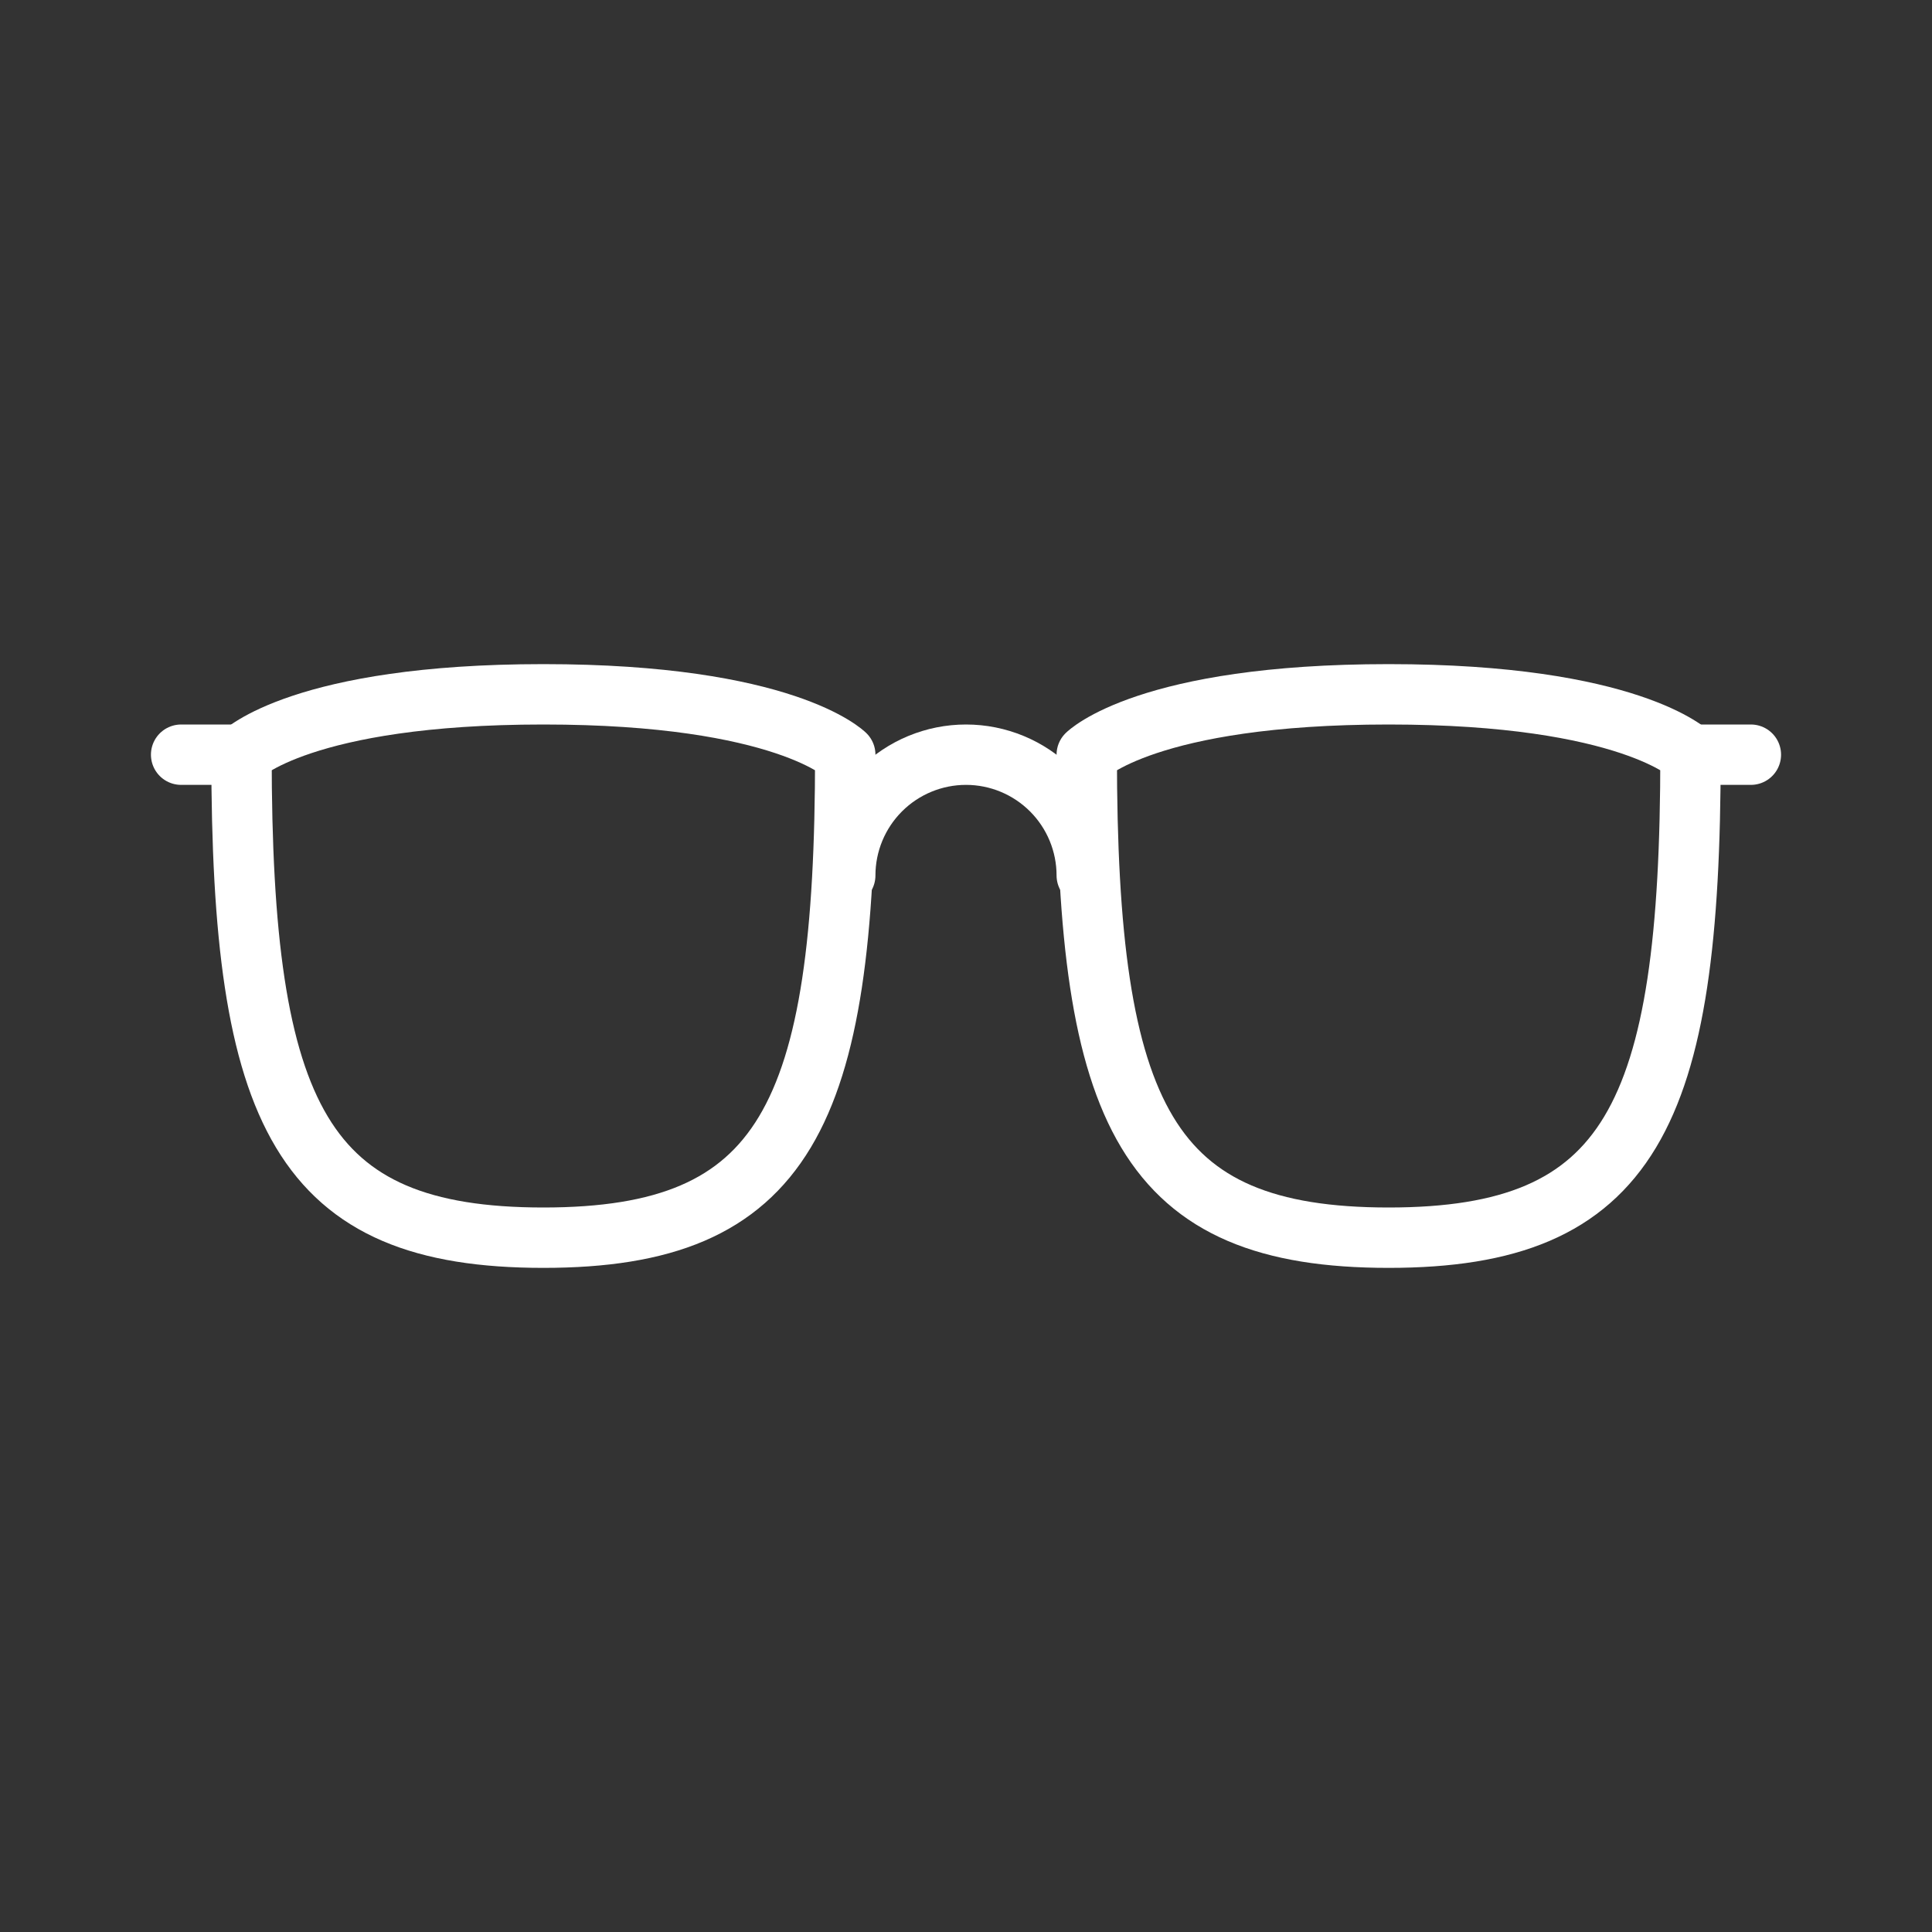  <svg
            width="32"
            height="32"
            viewBox="0 0 32 32"
            fill="none"
            xmlns="http://www.w3.org/2000/svg"
        >
            <rect x="0" y="0" width="32" height="32" fill="#333333" stroke="none"/>
            <path
                d="M14 14.5C14 13.97 14.211 13.461 14.586 13.086C14.961 12.711 15.47 12.5 16 12.5C16.53 12.5 17.039 12.711 17.414 13.086C17.789 13.461 18 13.97 18 14.5"
                stroke="white"
                stroke-linecap="round"
                stroke-linejoin="round"
            />
            <path
                d="M28 12.5H29"
                stroke="white"
                stroke-linecap="round"
                stroke-linejoin="round"
            />
            <path
                d="M4 12.5H3"
                stroke="white"
                stroke-linecap="round"
                stroke-linejoin="round"
            />
            <path
                d="M4 12.5C4 18.5 5 20.5 9 20.5C13 20.5 14 18.5 14 12.5C14 12.5 13 11.5 9 11.5C5 11.5 4 12.5 4 12.5Z"
                stroke="white"
                stroke-linecap="round"
                stroke-linejoin="round"
            />
            <path
                d="M28 12.5C28 18.5 27 20.5 23 20.5C19 20.5 18 18.5 18 12.5C18 12.5 19 11.5 23 11.5C27 11.5 28 12.5 28 12.5Z"
                stroke="white"
                stroke-linecap="round"
                stroke-linejoin="round"
            />
        </svg>